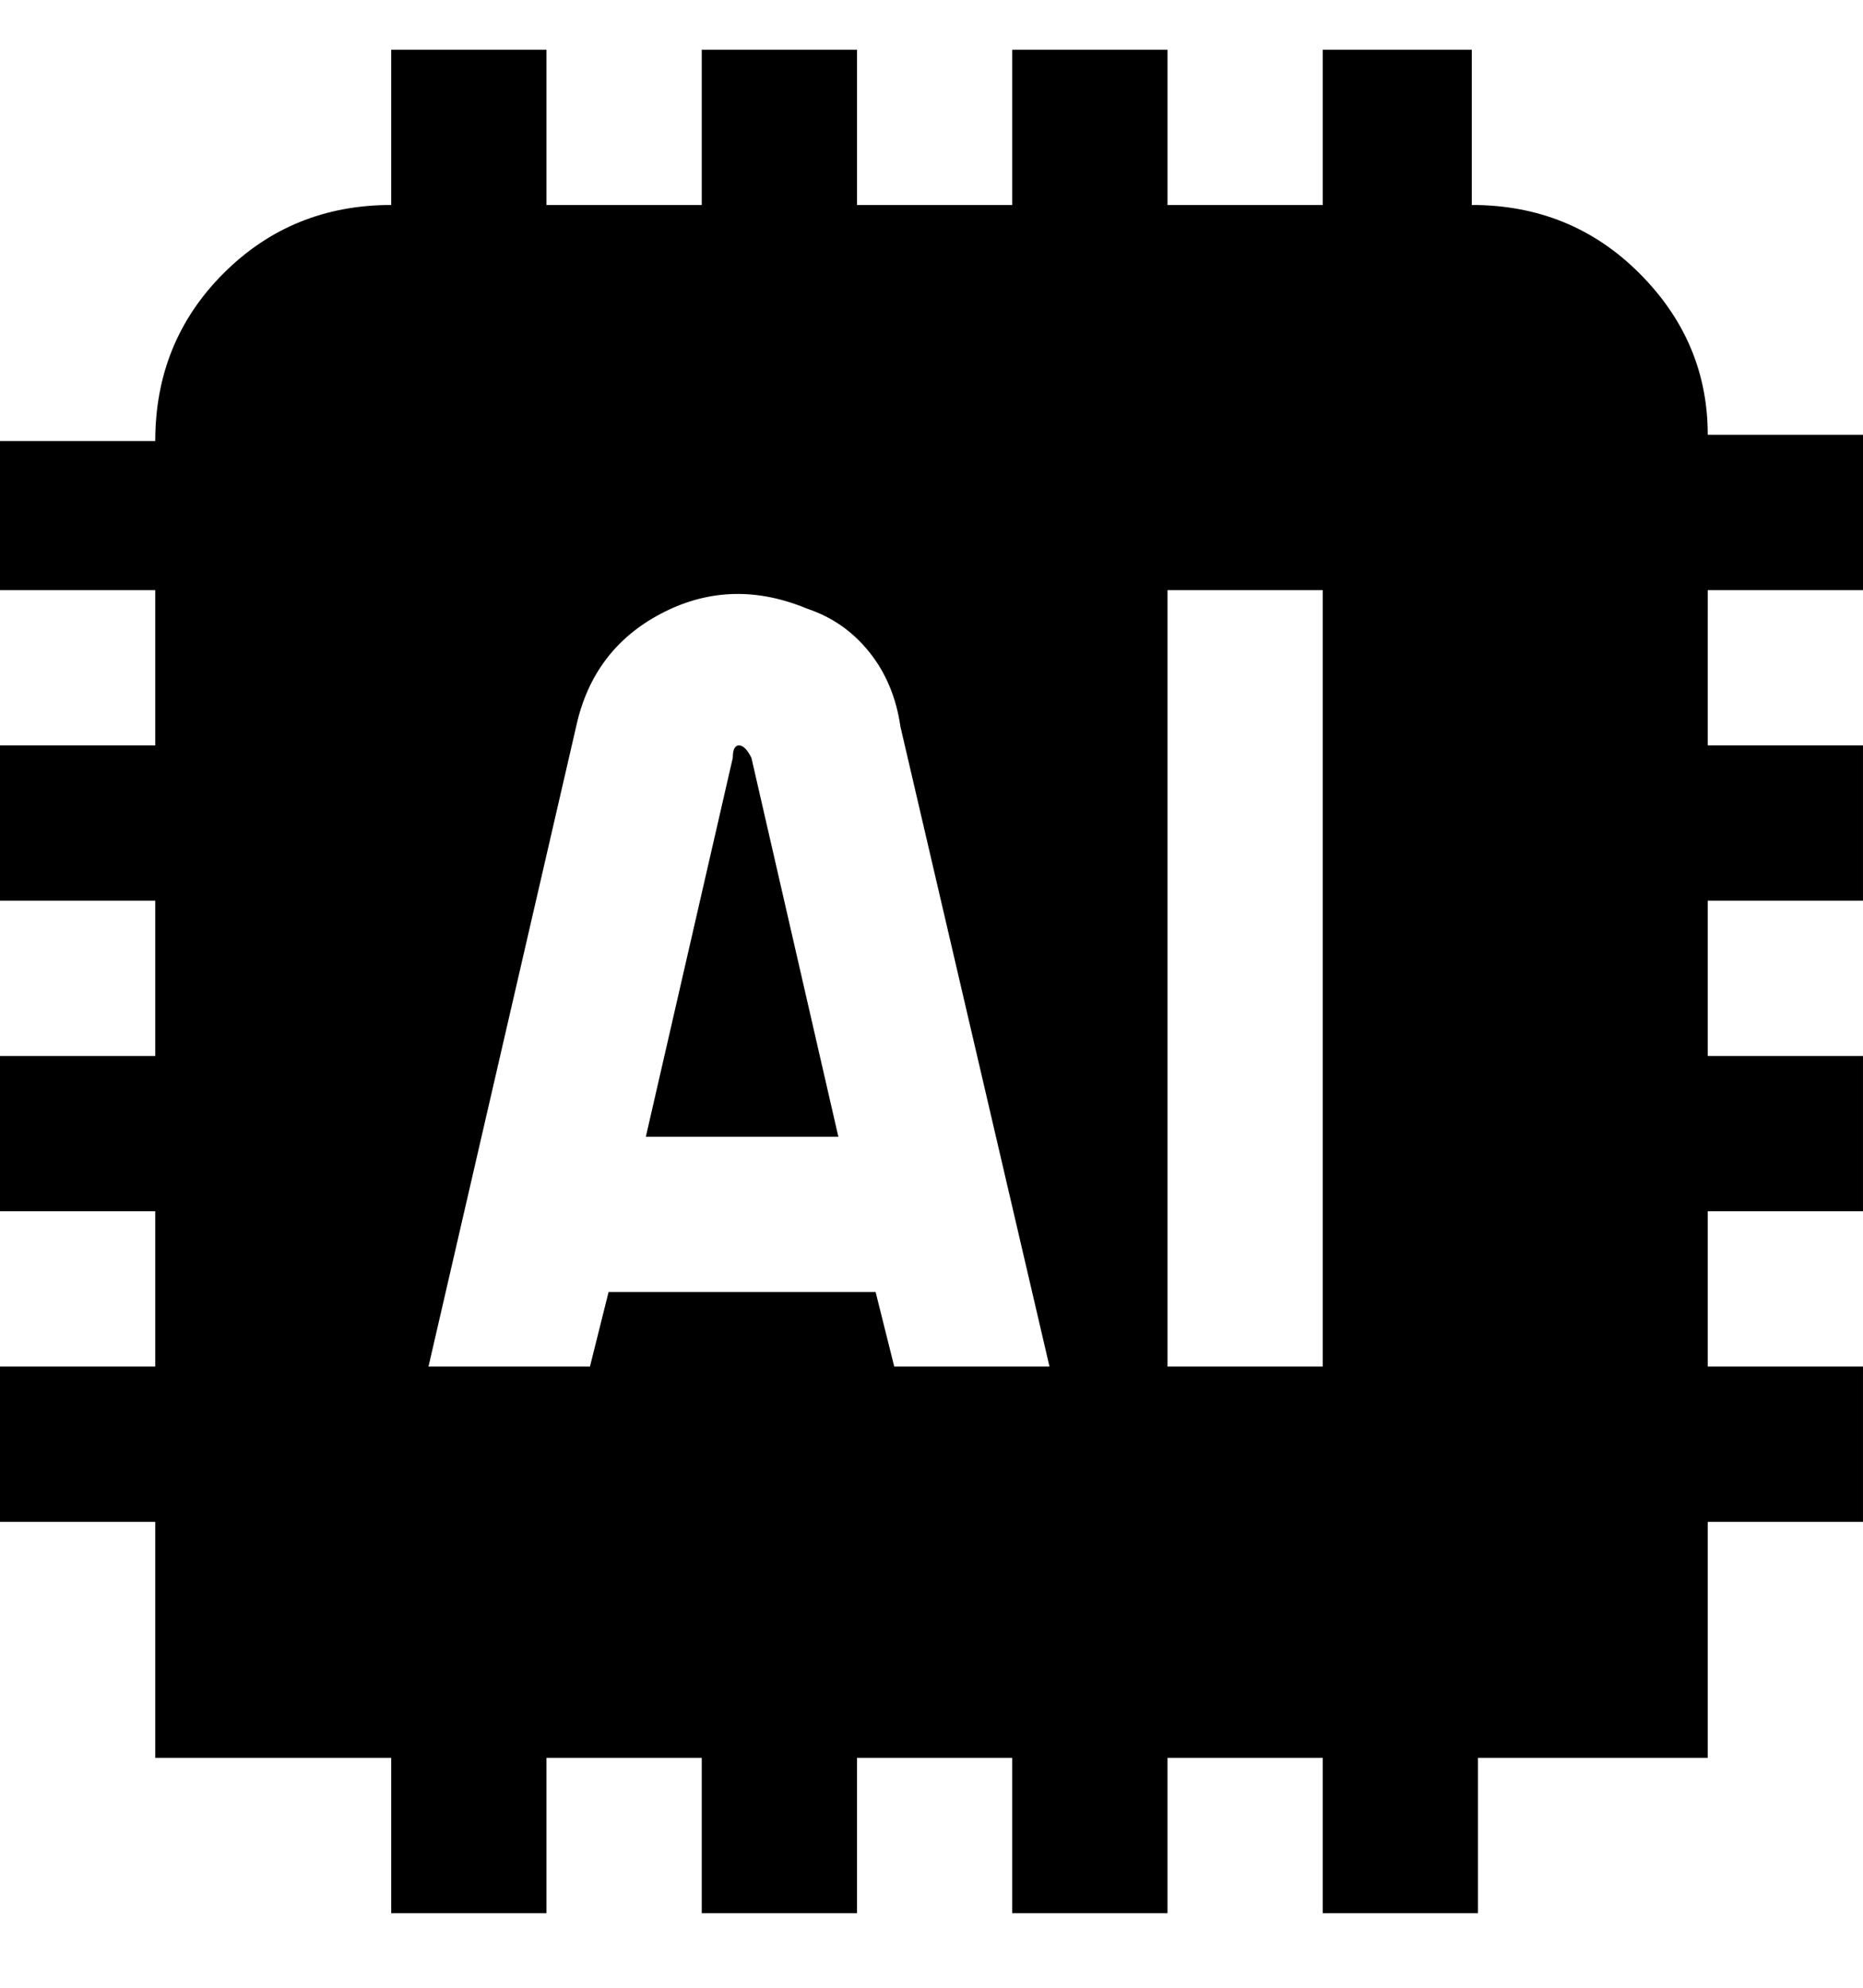 <svg viewBox="0 0 300 320" xmlns="http://www.w3.org/2000/svg"><path d="M300 95V70h-25q0-15-11-26t-27-11V8h-24v25h-25V8h-25v25h-25V8h-25v25H88V8H63v25q-16 0-27 11T25 71H0v24h25v25H0v25h25v25H0v25h25v25H0v25h25v38h38v25h25v-25h25v25h25v-25h25v25h25v-25h25v25h25v-25h37v-38h25v-25h-25v-25h25v-25h-25v-25h25v-25h-25V95h25zM141 208H98l-3 12H69l24-104q3-12 14-17.5t23-.5q6 2 10 7t5 12l24 103h-25l-3-12zm47-113h25v125h-25V95zm-67 27l14 61h-31l14-61q0-2 1-2t2 2z"/></svg>